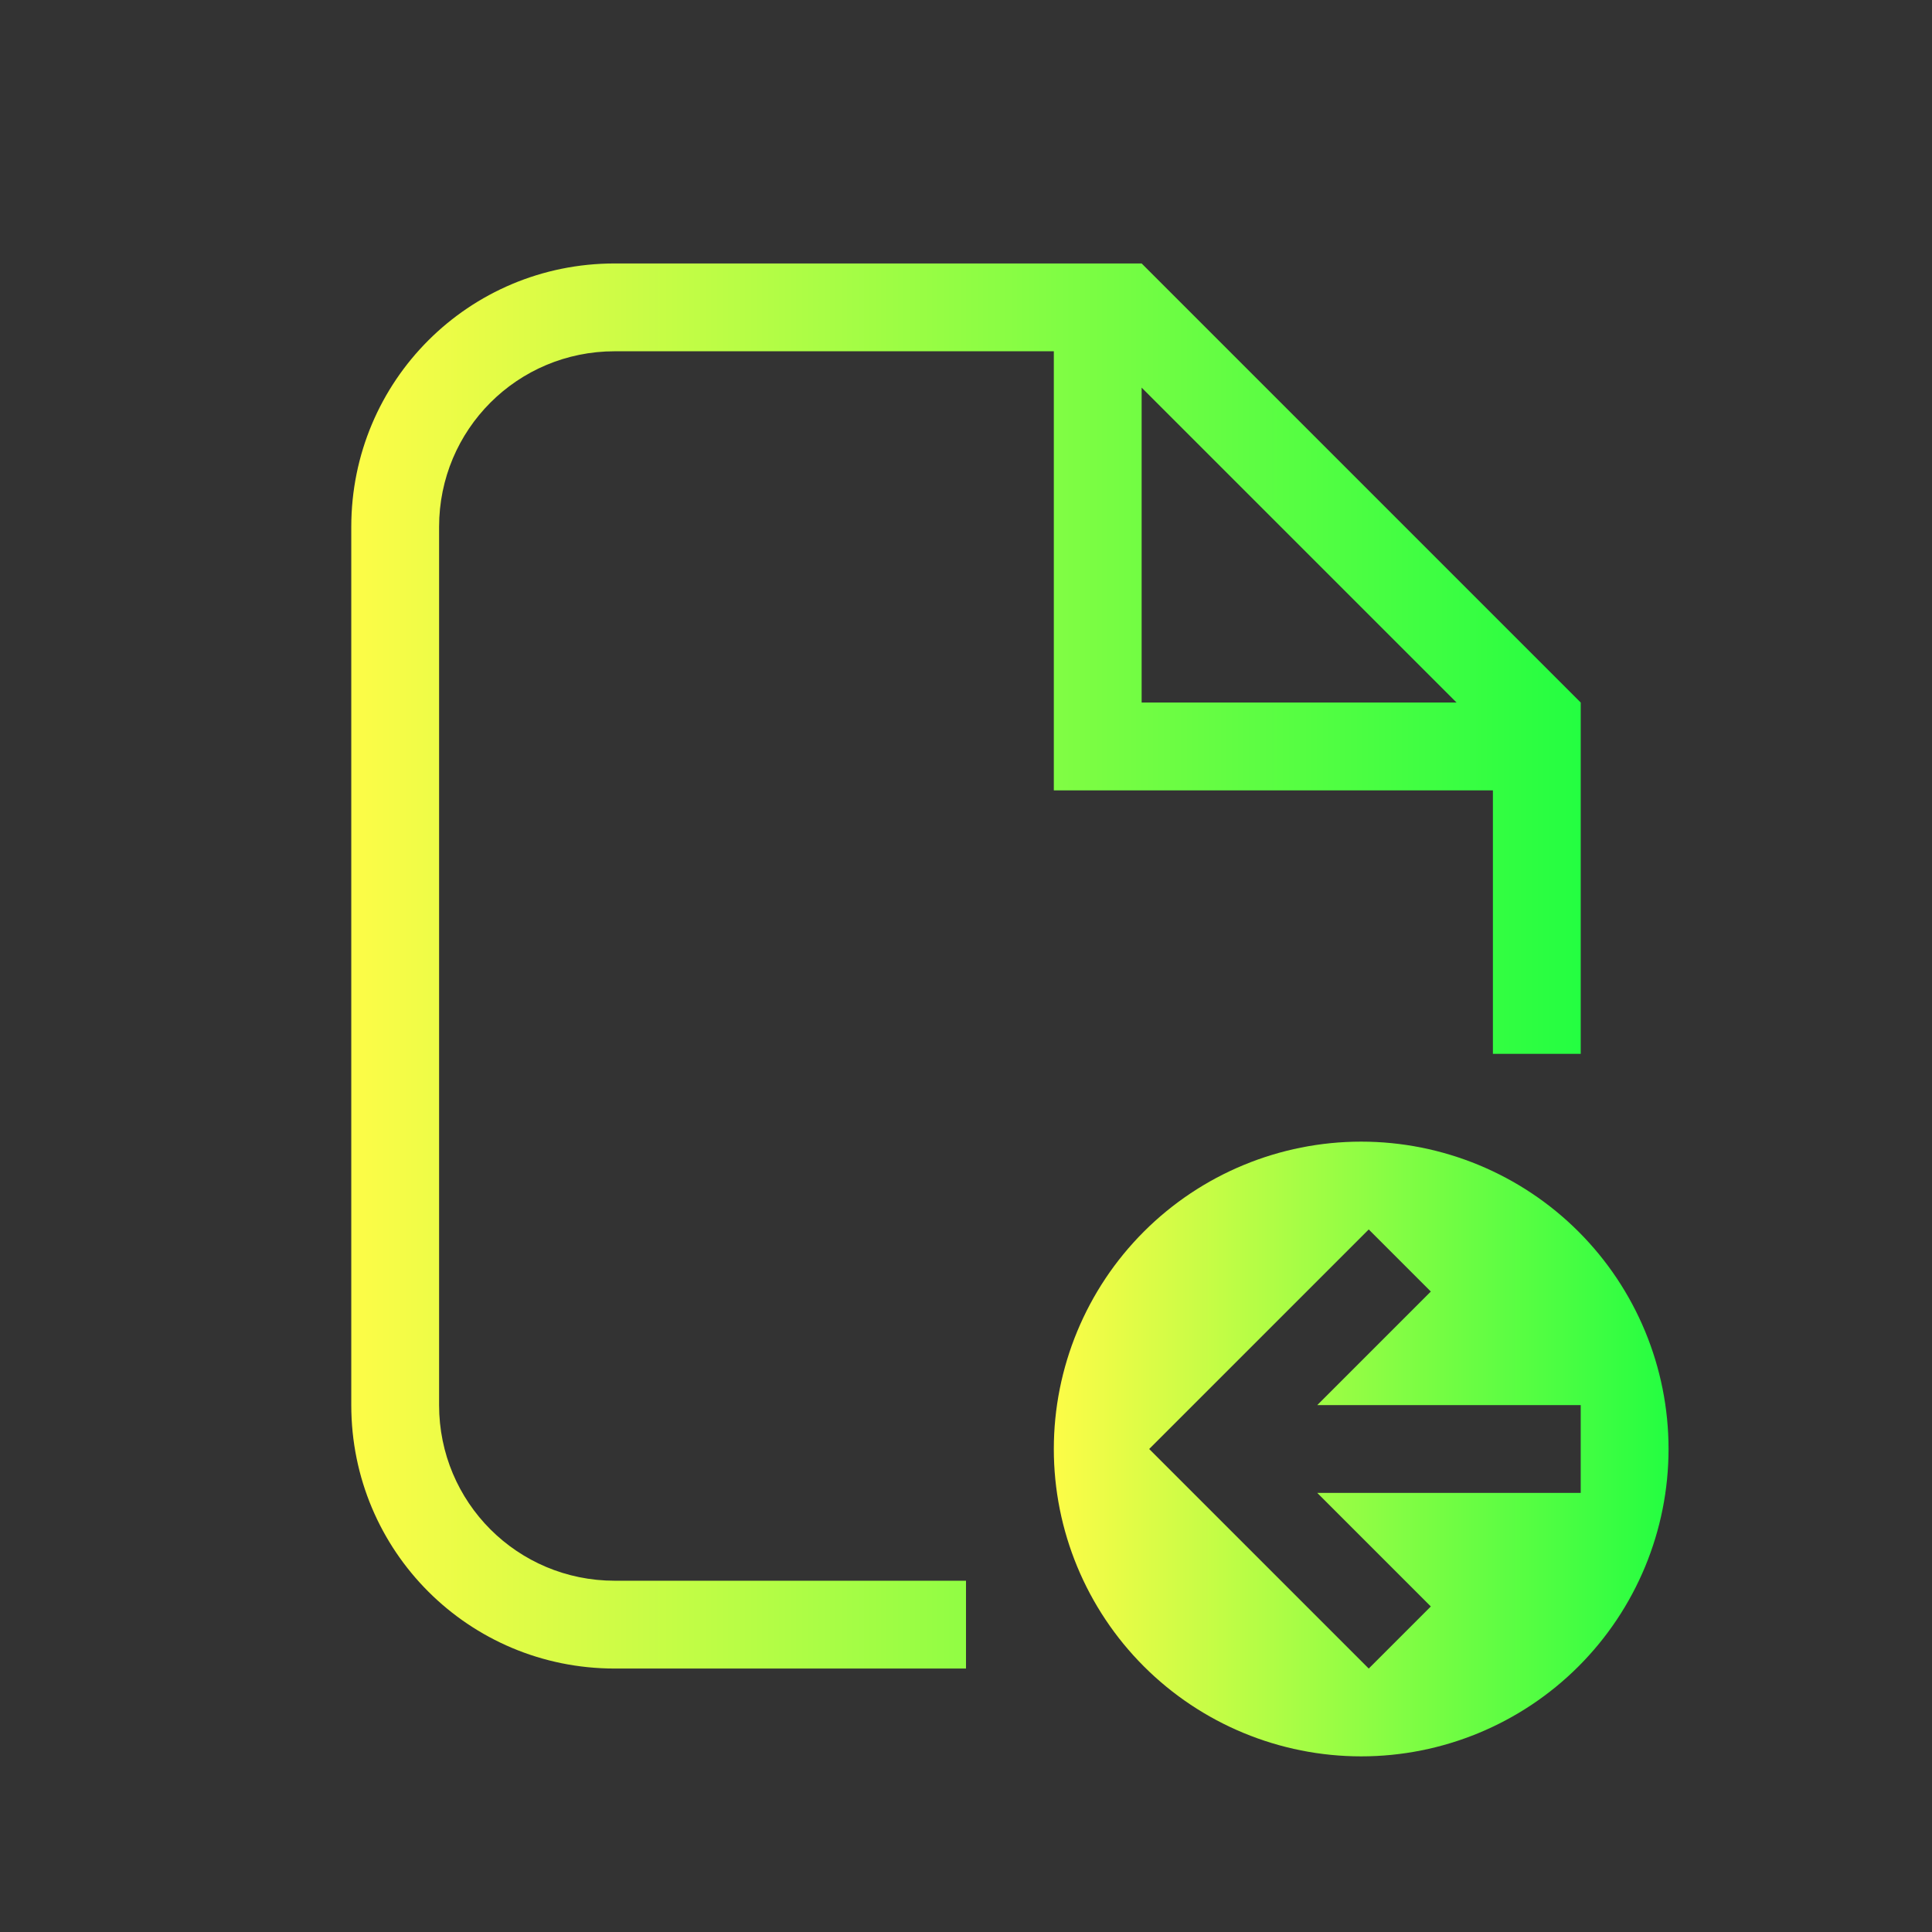 <svg width="22" height="22" viewBox="0 0 22 22" fill="none" xmlns="http://www.w3.org/2000/svg">
<rect x="0" y="0" width="22" height="22" fill="#333333" stroke="none"/>
<path d="M12 16.5C12 15.572 12.369 14.681 13.025 14.025C13.681 13.369 14.572 13 15.5 13C16.428 13 17.319 13.369 17.975 14.025C18.631 14.681 19 15.572 19 16.5C19 17.428 18.631 18.319 17.975 18.975C17.319 19.631 16.428 20 15.5 20C14.572 20 13.681 19.631 13.025 18.975C12.369 18.319 12 17.428 12 16.5ZM13.086 16.5L15.586 19L16.293 18.293L15 17H18V16H15L16.293 14.707L15.586 14L13.086 16.5Z" fill="url(#paint0_linear_10_12142)"/>
<path d="M7 3C5.338 3 4 4.338 4 6V16C4 17.662 5.338 19 7 19H11V18H7C5.892 18 5 17.108 5 16V6C5 4.892 5.892 4 7 4H12V9H17V12H18V8L13 3H12H7ZM13 4.414L16.586 8H13V4.414Z" fill="url(#paint1_linear_10_12142)"/>
<defs>
<linearGradient id="paint0_linear_10_12142" x1="12" y1="16.5" x2="19" y2="16.5" gradientUnits="userSpaceOnUse">
<stop stop-color="#FDFC47"/>
<stop offset="1" stop-color="#24FE41"/>
</linearGradient>
<linearGradient id="paint1_linear_10_12142" x1="4" y1="11" x2="18" y2="11" gradientUnits="userSpaceOnUse">
<stop stop-color="#FDFC47"/>
<stop offset="1" stop-color="#24FE41"/>
</linearGradient>
</defs>
</svg>
